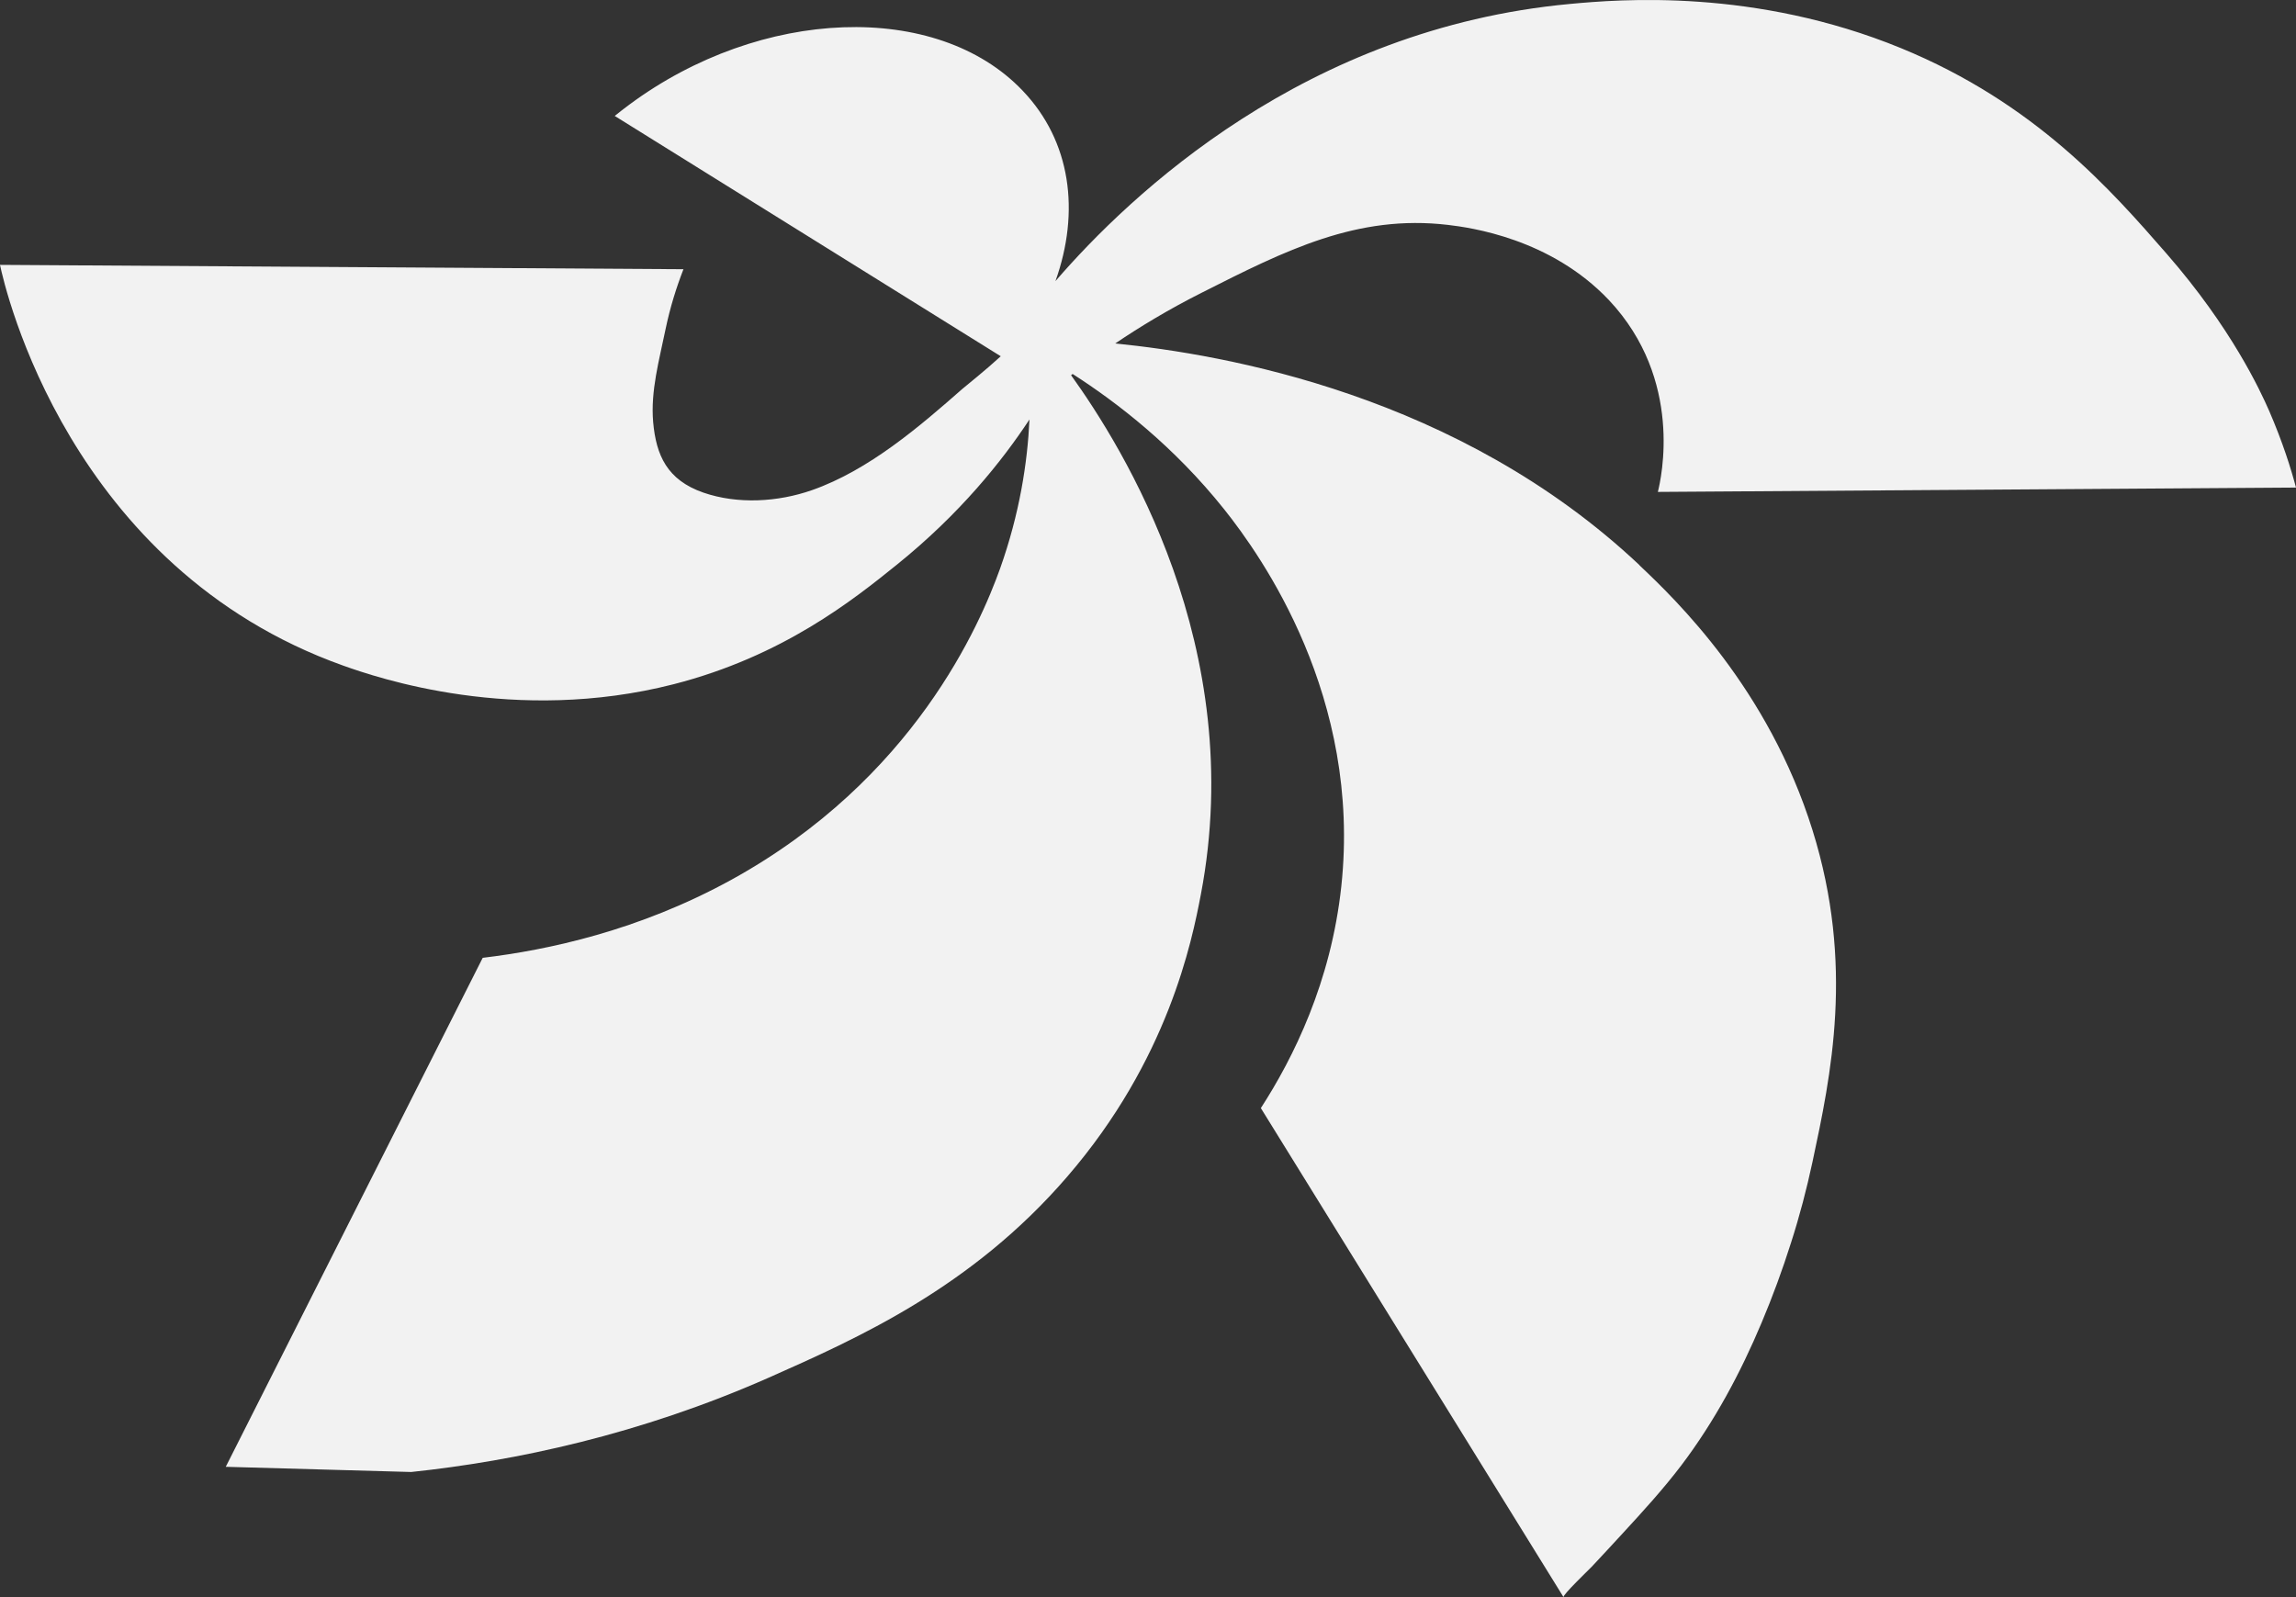 <svg width="46" height="32" viewBox="0 0 46 32" fill="none" xmlns="http://www.w3.org/2000/svg">
<rect x="0" y="0" width="46" height="32" fill="#333333" stroke="none"/>
<path d="M32.851 11.327C29.228 7.911 24.53 7.1 22.343 6.882C22.828 6.554 23.407 6.202 24.072 5.867C25.758 5.014 27.19 4.292 29.009 4.506C29.447 4.558 31.063 4.772 32.237 6.015C33.735 7.611 33.281 9.59 33.215 9.856C37.475 9.828 41.74 9.797 46 9.769C45.898 9.383 45.73 8.851 45.464 8.236C45.284 7.825 44.705 6.571 43.41 5.086C42.299 3.812 40.777 2.068 38.082 0.963C35.155 -0.236 32.456 -0.015 31.454 0.079C26.157 0.569 22.656 3.884 21.146 5.632C21.642 4.244 21.459 2.831 20.488 1.816C18.771 0.013 15.246 0.141 12.609 2.096C12.507 2.171 12.41 2.247 12.316 2.323L20.05 7.138C19.757 7.407 19.366 7.721 19.283 7.79C18.43 8.54 17.409 9.421 16.267 9.821C15.586 10.059 14.78 10.108 14.092 9.87C13.364 9.617 13.145 9.12 13.086 8.457C13.032 7.832 13.208 7.214 13.333 6.602C13.427 6.15 13.556 5.746 13.693 5.394C9.127 5.366 4.566 5.335 0 5.307C0.098 5.774 1.377 11.375 6.878 13.337C7.566 13.582 10.313 14.521 13.493 13.71C15.684 13.15 17.1 12.014 17.961 11.32C19.236 10.294 20.081 9.231 20.625 8.405C20.586 9.262 20.43 10.287 20.035 11.396C19.639 12.498 18.317 15.609 14.655 17.626C12.797 18.648 10.974 19.035 9.671 19.191C7.954 22.589 6.24 25.991 4.523 29.389C5.763 29.424 6.999 29.458 8.239 29.493C10.328 29.272 12.82 28.743 15.399 27.604C17.175 26.816 19.463 25.804 21.384 23.573C23.399 21.239 23.88 18.866 24.06 17.916C25.003 12.967 22.495 8.961 21.459 7.518C21.47 7.511 21.478 7.5 21.49 7.493C22.39 8.07 23.52 8.944 24.526 10.204C25.277 11.147 27.28 13.965 26.873 17.758C26.666 19.681 25.911 21.197 25.261 22.202C27.284 25.469 29.303 28.733 31.325 32C31.302 31.959 31.83 31.454 31.892 31.389C32.1 31.168 32.303 30.947 32.507 30.726C32.914 30.284 33.324 29.835 33.684 29.361C34.353 28.477 34.874 27.5 35.292 26.505C35.515 25.977 35.711 25.442 35.883 24.899C36.055 24.364 36.196 23.825 36.313 23.28C36.681 21.556 37.158 19.336 36.313 16.632C35.429 13.803 33.587 12.024 32.843 11.323L32.851 11.327Z" fill="#F2F2F2"/>
</svg>
